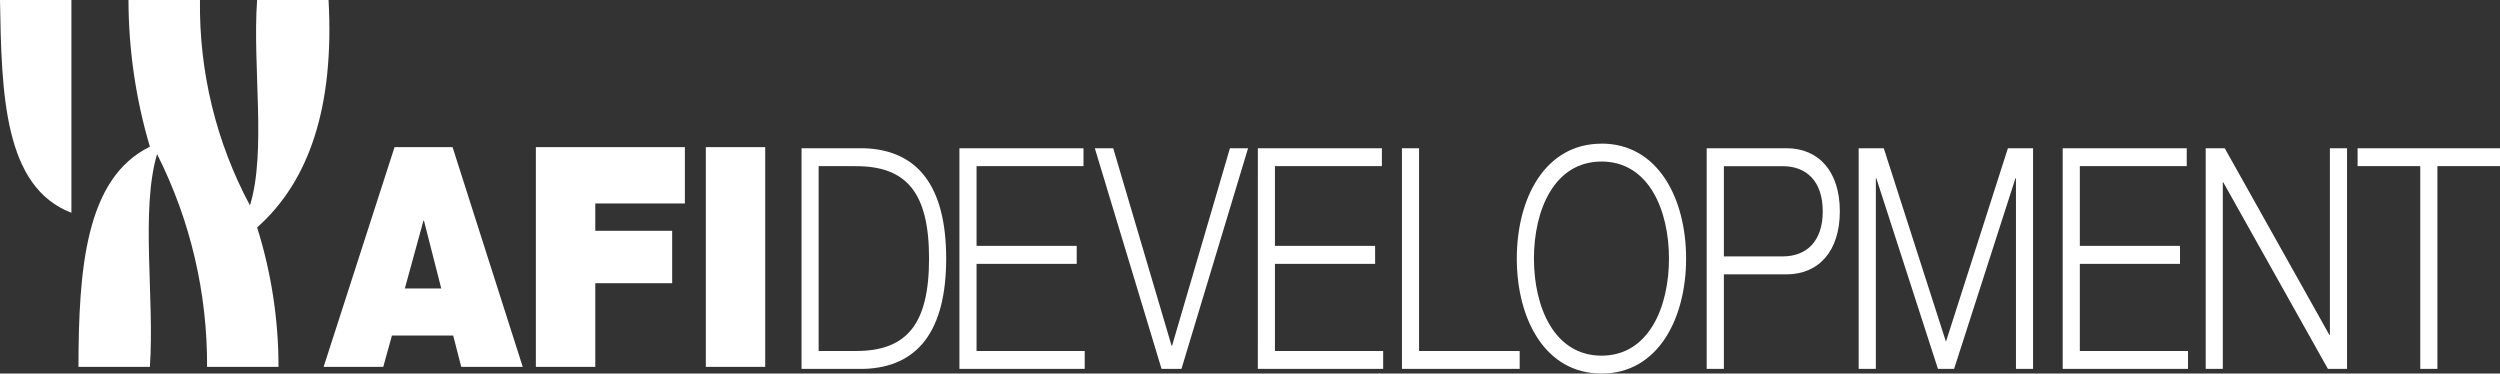 <svg width="174" height="26" viewBox="0 0 174 26" fill="none" xmlns="http://www.w3.org/2000/svg">
<rect x="0" y="0" width="174" height="26" fill="#333333" stroke="none"/>
<path fill-rule="evenodd" clip-rule="evenodd" d="M55.787 10.317H60.109C63.877 10.426 65.854 12.963 65.854 17.995C65.854 23.028 63.877 25.569 60.109 25.675H55.787V10.317ZM56.977 24.429H59.514C63.105 24.452 64.662 22.579 64.662 17.995C64.662 13.412 63.105 11.544 59.514 11.565H56.977V24.429ZM66.776 10.317H75.411V11.565H67.968V17.114H74.939V18.363H67.968V24.428H75.496V25.675H66.776V10.317ZM76.199 10.317H77.48L81.542 24.064H81.575L85.603 10.318H86.865L82.23 25.675H80.844L76.199 10.317ZM87.547 10.317H96.179V11.565H88.736V17.114H95.708V18.363H88.736V24.428H96.268V25.675H87.546L87.547 10.317ZM97.576 10.317H98.766V24.429H105.77V25.675H97.576V10.317ZM111.47 9.995C115.389 9.995 117.353 13.803 117.353 17.995C117.353 22.188 115.386 26 111.47 26C107.529 26 105.569 22.192 105.569 17.995C105.569 13.798 107.529 9.999 111.47 9.999L111.47 9.995ZM111.47 24.754C114.763 24.754 116.161 21.355 116.161 17.995C116.161 14.635 114.76 11.243 111.47 11.243C108.159 11.243 106.762 14.643 106.762 17.995C106.762 21.347 108.158 24.754 111.47 24.754L111.47 24.754ZM118.785 10.317H124.339C126.582 10.317 128.052 11.93 128.052 14.706C128.052 17.483 126.582 19.095 124.339 19.095H119.982V25.675H118.785V10.317ZM119.982 17.845H124.077C125.723 17.845 126.863 16.812 126.863 14.709C126.863 12.605 125.723 11.566 124.077 11.566H119.982V17.847V17.845ZM129.363 10.317H131.11L135.438 23.782L139.75 10.317H141.501V25.675H140.311V12.405H140.276L136.005 25.675H134.881L130.591 12.405H130.559V25.675H129.363V10.317ZM143.563 10.317H152.197V11.565H144.756V17.114H151.728V18.363H144.756V24.428H152.286V25.675H143.564V10.317H143.563ZM153.513 10.317H154.841L162.126 23.311H162.161V10.317H163.354V25.675H162.023L154.738 12.685H154.707V25.675H153.517V10.317H153.513ZM164.086 10.317H174V11.565H169.643V25.675H168.449V11.565H164.089V10.317H164.086Z" fill="white"/>
<path fill-rule="evenodd" clip-rule="evenodd" d="M28.177 20.076L29.471 15.361H29.509L30.711 20.076H28.177ZM22.523 25.536H26.674L27.279 23.351H31.541L32.104 25.536H36.383L31.498 10.24H27.461L22.523 25.536ZM37.296 25.536H41.432V19.711H46.783V16.066H41.432V14.159H47.667V10.24H37.296V25.536ZM53.259 10.24H49.126V25.536H53.259V10.24ZM0 0H4.97V14.808C0.261 13.007 0.108 6.526 0 0ZM8.942 0H13.918C13.848 4.989 15.046 9.912 17.398 14.298C18.553 10.549 17.563 4.596 17.895 0H22.867C23.273 7.394 21.543 12.598 17.895 15.829C18.883 18.967 19.385 22.241 19.384 25.534H14.412C14.44 20.387 13.246 15.308 10.931 10.724C9.776 14.645 10.763 20.765 10.432 25.534H5.461C5.474 18.737 5.943 12.41 10.432 10.21C9.45 6.898 8.948 3.458 8.942 0Z" fill="white"/>
</svg>
